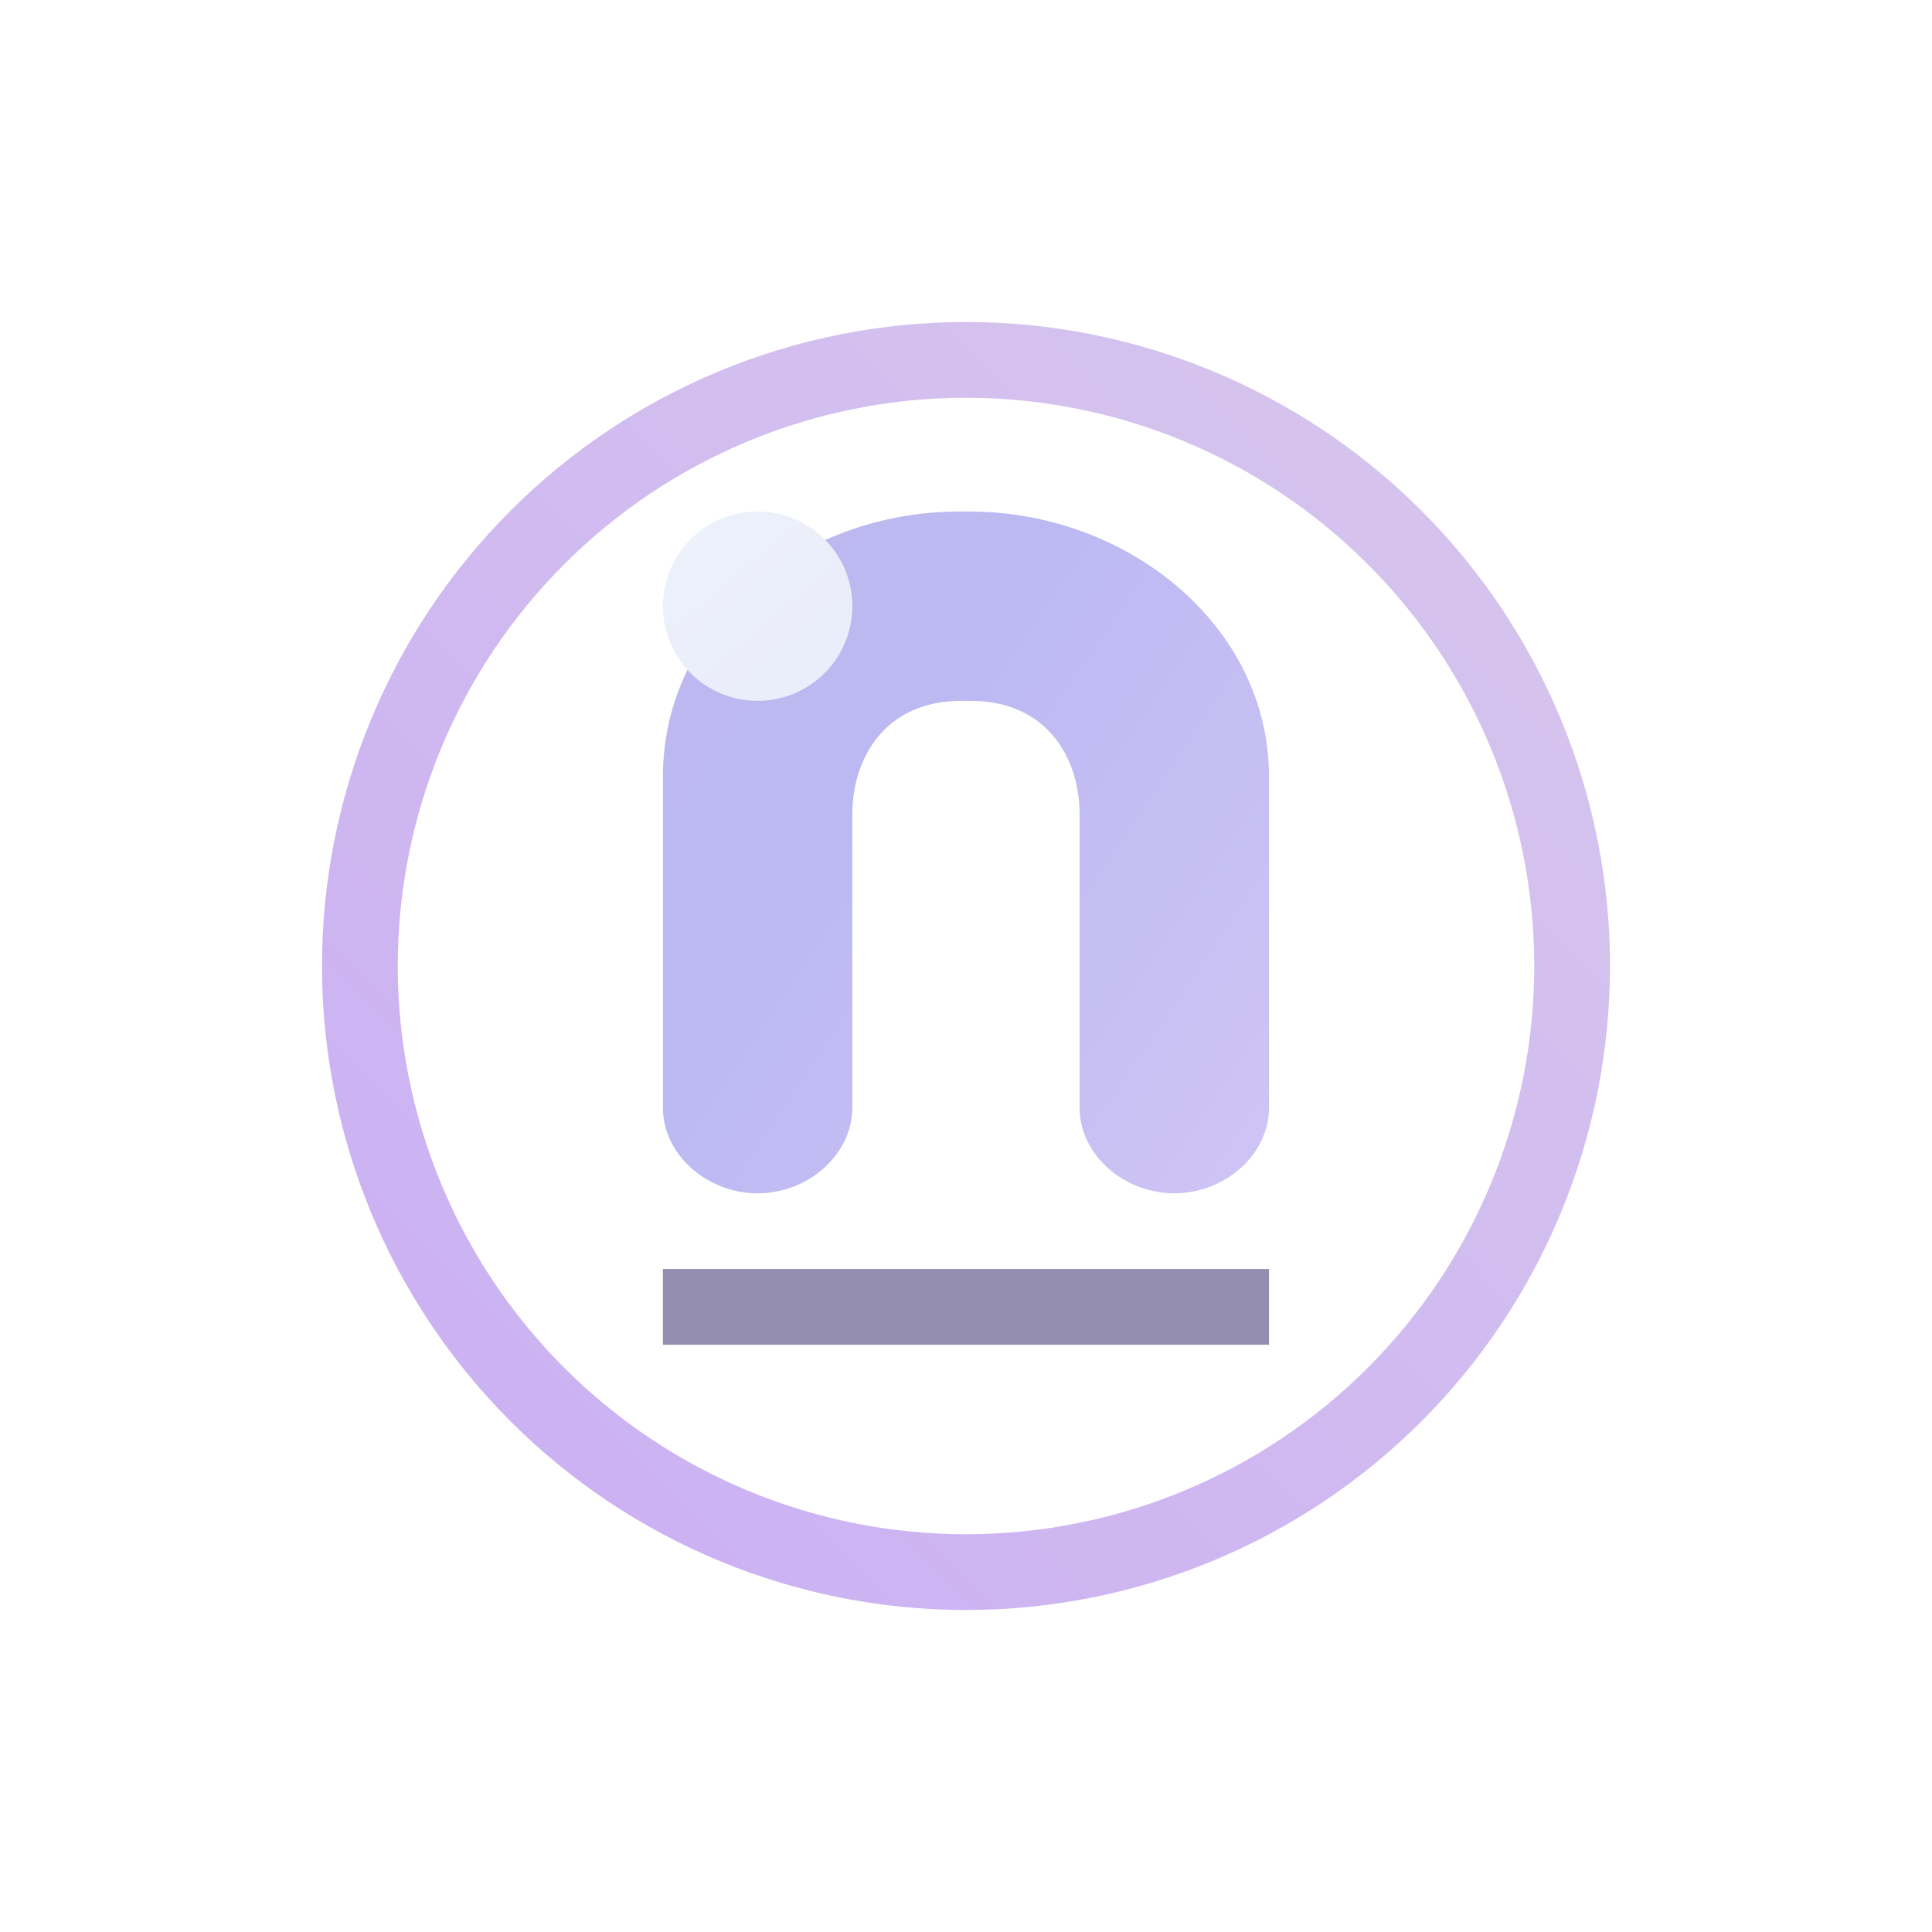 <svg width="24" height="24" viewBox="0 0 24 24" fill="none" xmlns="http://www.w3.org/2000/svg">
<g opacity="0.5">
<path fill-rule="evenodd" clip-rule="evenodd" d="M20 12C20 14.122 19.157 16.157 17.657 17.657C16.157 19.157 14.122 20 12 20C9.878 20 7.843 19.157 6.343 17.657C4.843 16.157 4 14.122 4 12C4 9.878 4.843 7.843 6.343 6.343C7.843 4.843 9.878 4 12 4C14.122 4 16.157 4.843 17.657 6.343C19.157 7.843 20 9.878 20 12ZM19.059 12C19.059 13.872 18.315 15.668 16.991 16.991C15.668 18.315 13.872 19.059 12 19.059C10.128 19.059 8.332 18.315 7.009 16.991C5.685 15.668 4.941 13.872 4.941 12C4.941 10.128 5.685 8.332 7.009 7.009C8.332 5.685 10.128 4.941 12 4.941C13.872 4.941 15.668 5.685 16.991 7.009C18.315 8.332 19.059 10.128 19.059 12Z" fill="url(#paint0_linear_328_39461)"/>
<path d="M15.764 13.761C15.764 14.344 15.214 14.824 14.588 14.824C13.962 14.824 13.411 14.344 13.411 13.761V10.118C13.411 9.412 13.002 8.706 12.056 8.706H11.943C10.997 8.706 10.588 9.412 10.588 10.118V13.761C10.588 14.344 10.037 14.824 9.411 14.824C8.785 14.824 8.235 14.344 8.235 13.761V9.648C8.235 7.77 9.929 6.354 11.924 6.354H12.037C14.014 6.354 15.764 7.779 15.764 9.648V13.761Z" fill="url(#paint1_linear_328_39461)"/>
<path d="M9.411 8.706C9.723 8.706 10.023 8.583 10.243 8.362C10.464 8.141 10.588 7.842 10.588 7.53C10.588 7.218 10.464 6.919 10.243 6.698C10.023 6.477 9.723 6.354 9.411 6.354C9.099 6.354 8.8 6.477 8.579 6.698C8.359 6.919 8.235 7.218 8.235 7.53C8.235 7.842 8.359 8.141 8.579 8.362C8.8 8.583 9.099 8.706 9.411 8.706Z" fill="url(#paint2_linear_328_39461)"/>
<path d="M8.235 15.764H15.764V16.705H8.235V15.764Z" fill="#2A1F63"/>
</g>
<defs>
<linearGradient id="paint0_linear_328_39461" x1="17.882" y1="6.118" x2="6.118" y2="17.882" gradientUnits="userSpaceOnUse">
<stop stop-color="#AC89DD"/>
<stop offset="1" stop-color="#9864E6"/>
</linearGradient>
<linearGradient id="paint1_linear_328_39461" x1="4" y1="8.445" x2="19.435" y2="18.862" gradientUnits="userSpaceOnUse">
<stop offset="0.14" stop-color="#7B72DC"/>
<stop offset="0.35" stop-color="#7A73E6"/>
<stop offset="1" stop-color="#BC9CEB"/>
</linearGradient>
<linearGradient id="paint2_linear_328_39461" x1="7.2" y1="5.601" x2="16.8" y2="16.801" gradientUnits="userSpaceOnUse">
<stop stop-color="#DFE8F7"/>
<stop offset="1" stop-color="#BBBBF1"/>
</linearGradient>
</defs>
</svg>
